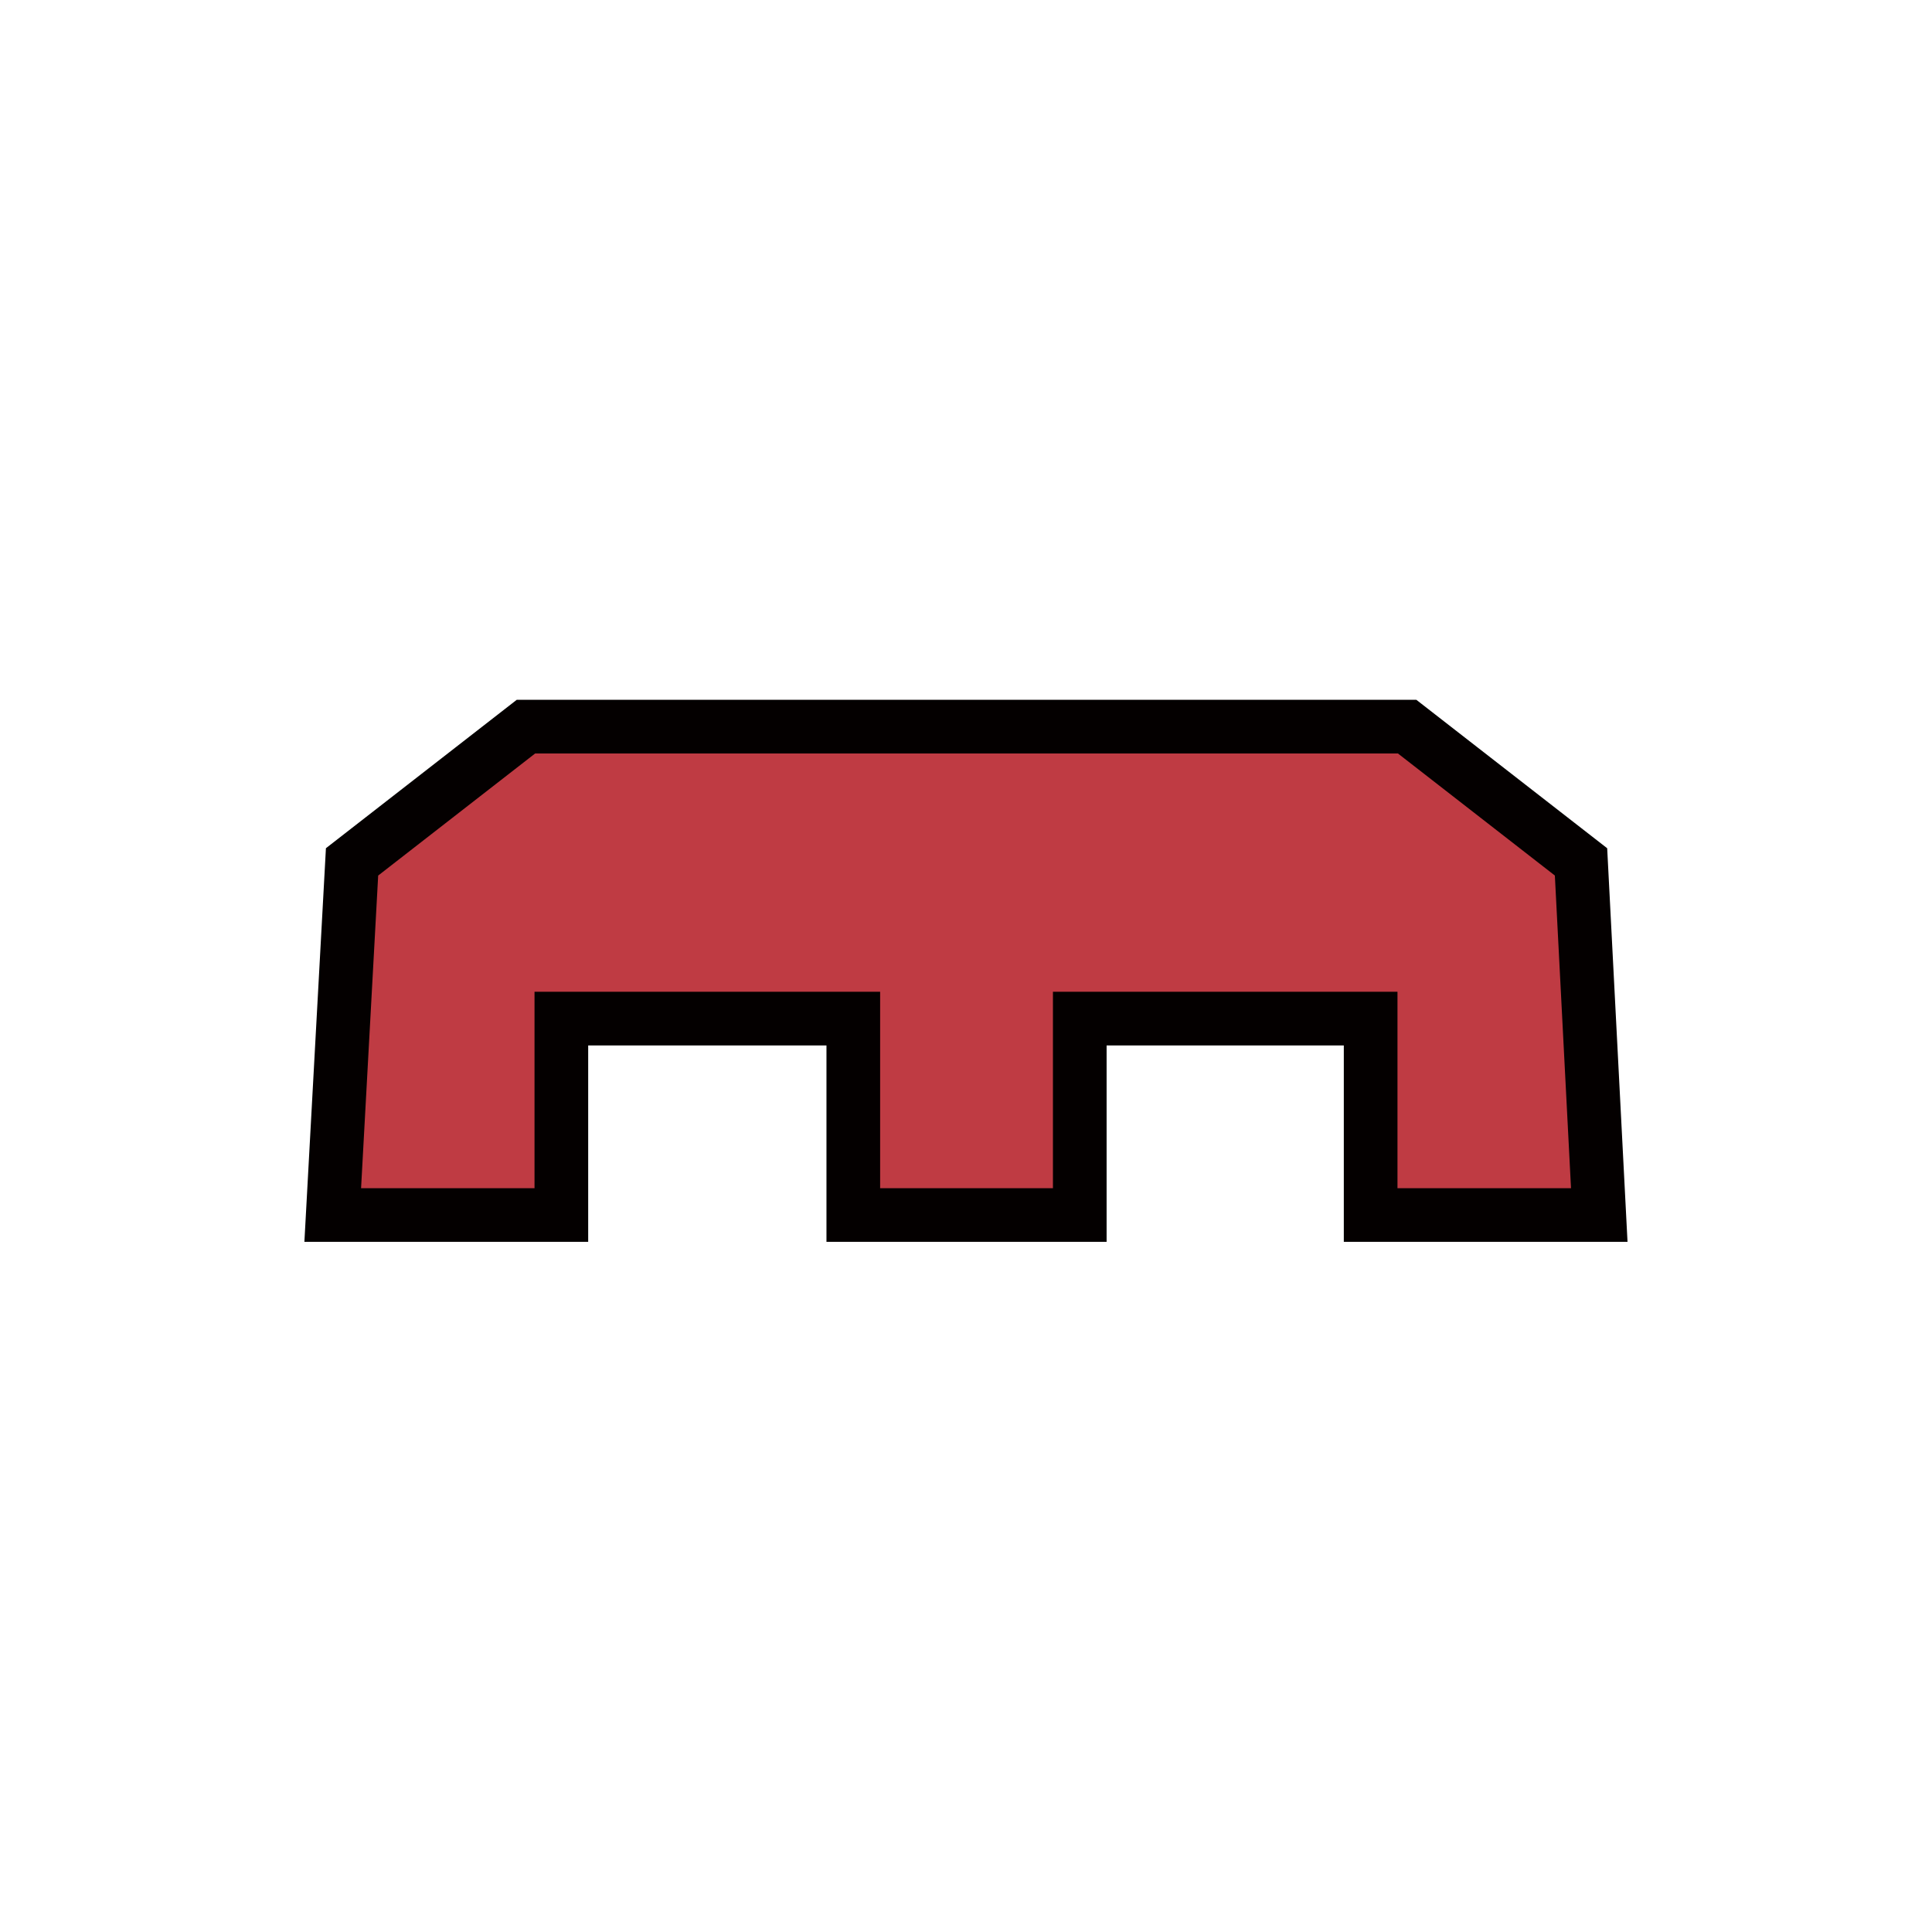 <svg xmlns="http://www.w3.org/2000/svg" viewBox="0 0 180 180" style="enable-background:new 0 0 180 180" xml:space="preserve"><path style="fill:#bf3b43" d="M31 112.3h21.3V93.9h27.2v18.4h21.1V93.9h27.1v18.4H149l-1.7-32.9-16.2-12.6H49L32.8 79.4z"/><path style="fill:none;stroke:#040000;stroke-width:5;stroke-miterlimit:10" d="m131.1 67.7 16.2 12.6 1.7 32.9h-21.3V94.9h-27.1v18.3H79.5V94.9H52.3v18.3H31l1.8-32.9L49 67.7z"/></svg>